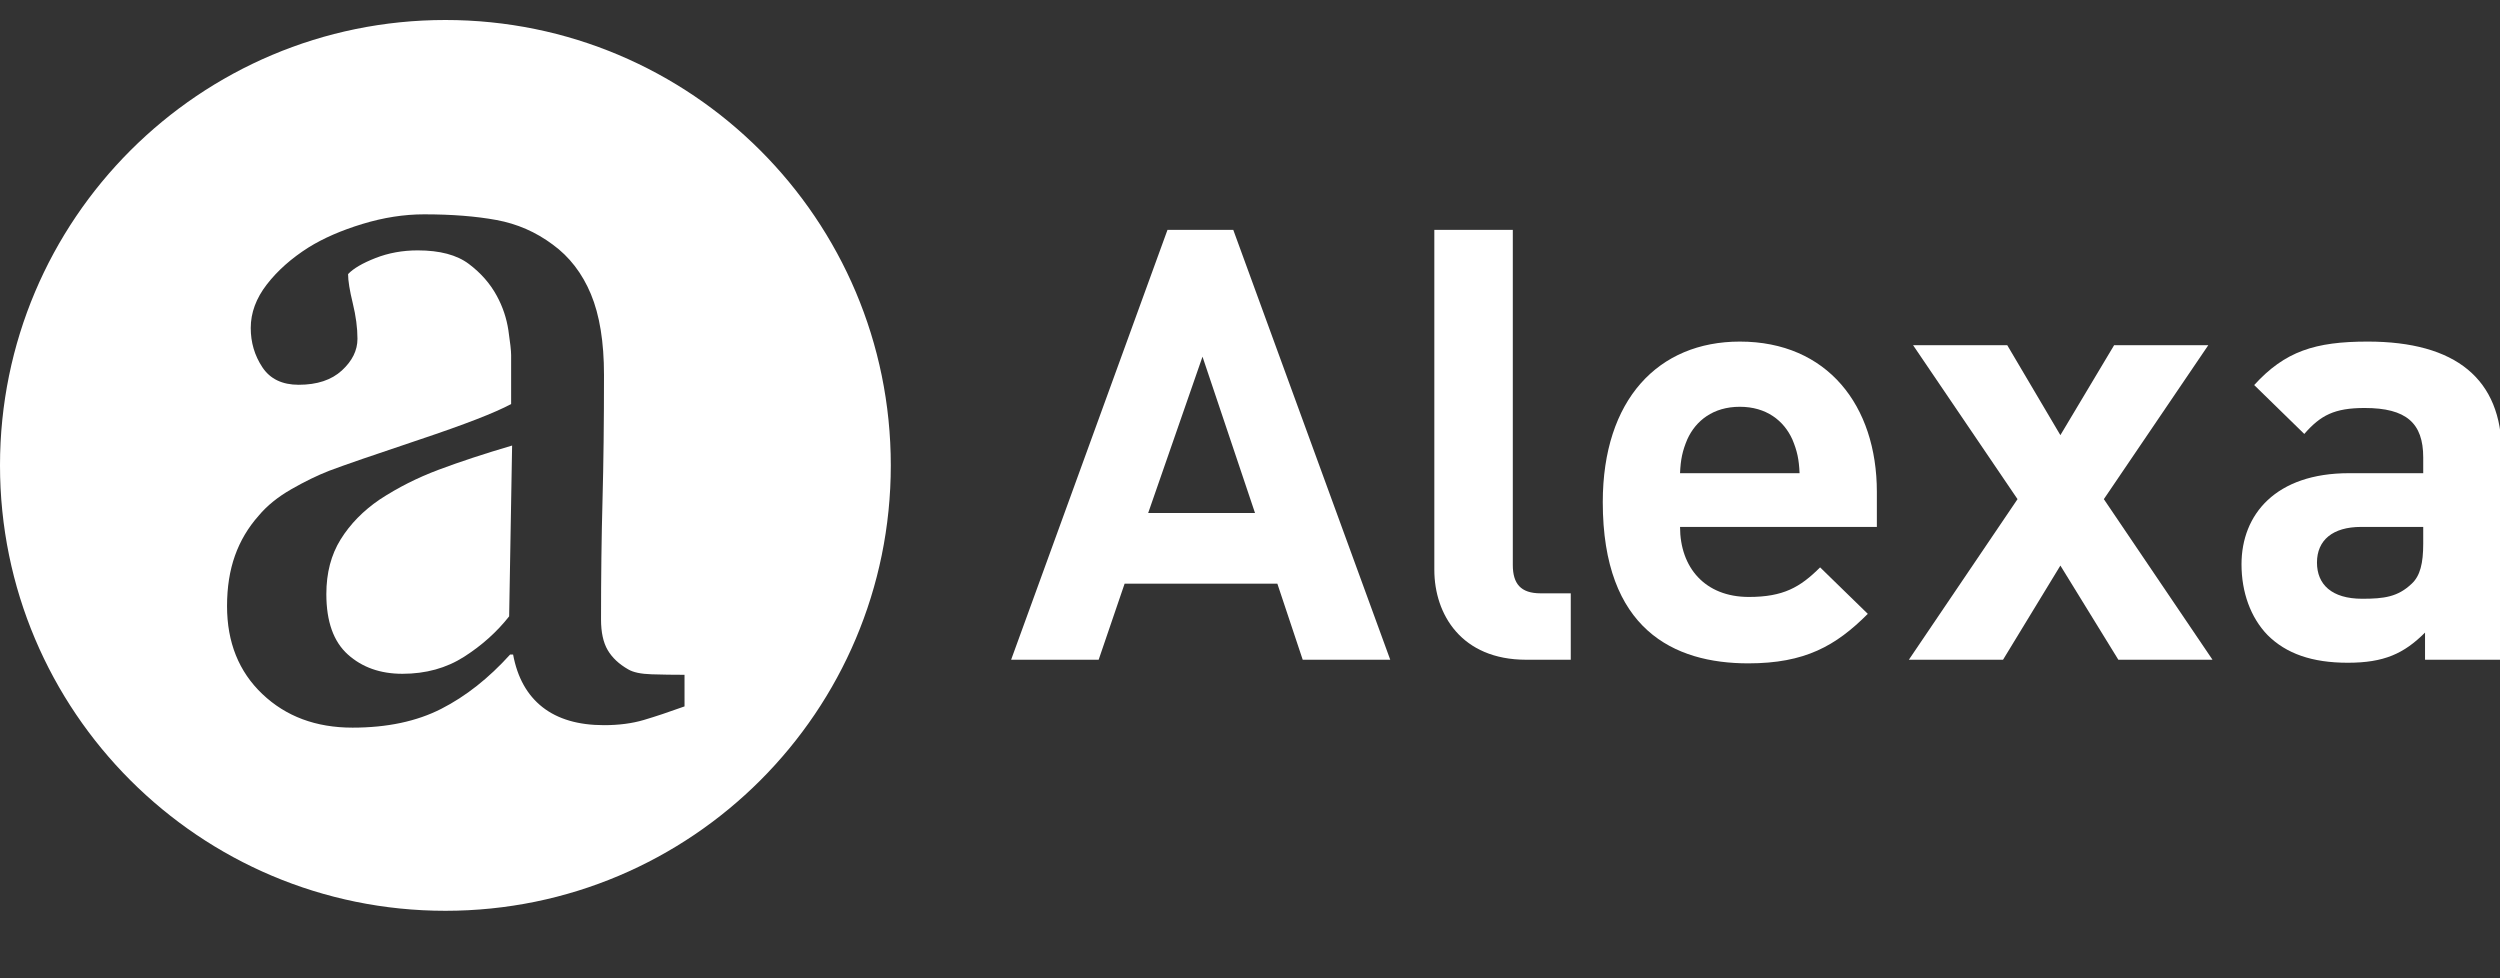 <?xml version="1.0" encoding="utf-8"?>
<!-- Generator: Adobe Illustrator 16.0.0, SVG Export Plug-In . SVG Version: 6.00 Build 0)  -->
<!DOCTYPE svg PUBLIC "-//W3C//DTD SVG 1.1//EN" "http://www.w3.org/Graphics/SVG/1.1/DTD/svg11.dtd">
<svg version="1.1" id="Layer_1" xmlns="http://www.w3.org/2000/svg" xmlns:xlink="http://www.w3.org/1999/xlink" x="0px" y="0px"
	 width="567.998px" height="222.222px" viewBox="0 0 567.998 222.222" enable-background="new 0 0 567.998 222.222"
	 xml:space="preserve">
<rect x="0" y="0" width="567.998" height="222.222" fill="#333333" stroke="none"/>
<g>
	<path fill="#FFFFFF" d="M86.268,113.485c-3.743,2.551-6.698,5.571-8.868,9.059c-2.171,3.486-3.255,7.63-3.255,12.429
		c0,6.225,1.627,10.799,4.883,13.725c3.255,2.925,7.389,4.387,12.403,4.387c5.313,0,9.991-1.292,14.032-3.881
		c4.041-2.587,7.445-5.643,10.215-9.168l0.673-38.811c-6.361,1.875-11.937,3.713-16.726,5.513
		C94.835,108.537,90.382,110.787,86.268,113.485z"/>
	<path fill="#FFFFFF" d="M101.194,4.544C45.306,4.544,0,49.85,0,105.738c0,55.889,45.306,101.194,101.194,101.194
		c55.888,0,101.194-45.306,101.194-101.194C202.388,49.85,157.082,4.544,101.194,4.544z M155.526,160.493
		c-3.519,1.273-6.605,2.301-9.261,3.087c-2.657,0.785-5.668,1.178-9.036,1.178c-5.837,0-10.495-1.367-13.975-4.095
		c-3.48-2.732-5.707-6.719-6.679-11.956h-0.674c-4.865,5.388-10.084,9.505-15.659,12.347c-5.576,2.844-12.291,4.267-20.148,4.267
		c-8.306,0-15.137-2.545-20.485-7.635c-5.352-5.087-8.026-11.747-8.026-19.98c0-4.265,0.598-8.081,1.796-11.448
		c1.196-3.368,2.993-6.398,5.389-9.092c1.869-2.245,4.339-4.248,7.408-6.006c3.067-1.758,5.949-3.16,8.643-4.21
		c3.368-1.271,10.195-3.629,20.485-7.071c10.289-3.441,17.231-6.135,20.823-8.082V80.682c0-0.972-0.207-2.843-0.617-5.612
		c-0.413-2.768-1.291-5.388-2.638-7.857c-1.499-2.768-3.611-5.181-6.343-7.24c-2.732-2.057-6.605-3.087-11.618-3.087
		c-3.443,0-6.643,0.581-9.597,1.74c-2.958,1.161-5.035,2.376-6.23,3.648c0,1.498,0.354,3.704,1.066,6.623
		c0.71,2.919,1.066,5.612,1.066,8.083c0,2.62-1.178,5.014-3.536,7.183c-2.357,2.172-5.632,3.256-9.822,3.256
		c-3.743,0-6.493-1.328-8.25-3.985c-1.76-2.655-2.639-5.63-2.639-8.924c0-3.441,1.216-6.734,3.648-9.877
		c2.431-3.144,5.593-5.95,9.485-8.419c3.368-2.094,7.445-3.873,12.235-5.332c4.789-1.459,9.466-2.188,14.032-2.188
		c6.286,0,11.767,0.431,16.444,1.291c4.676,0.861,8.924,2.713,12.741,5.557c3.816,2.769,6.716,6.529,8.699,11.28
		c1.982,4.754,2.975,10.872,2.975,18.354c0,10.702-0.112,20.187-0.336,28.455c-0.225,8.27-0.337,17.306-0.337,27.108
		c0,2.919,0.505,5.239,1.515,6.96c1.01,1.722,2.563,3.182,4.658,4.377c1.123,0.674,2.9,1.05,5.333,1.122
		c2.43,0.078,4.919,0.114,7.464,0.114V160.493z"/>
</g>
<g>
	<path fill="#FFFFFF" d="M295.975,149.891l-5.761-17.282h-34.702l-5.898,17.282h-19.888l35.524-97.659h14.951l35.662,97.659H295.975
		z M273.207,81.036l-12.345,35.525h24.278L273.207,81.036z"/>
	<path fill="#FFFFFF" d="M346.727,149.891c-14.677,0-20.849-10.287-20.849-20.438V52.232h17.831v76.125
		c0,4.252,1.783,6.446,6.31,6.446h6.857v15.088H346.727z"/>
	<path fill="#FFFFFF" d="M381.704,119.715c0,9.19,5.624,15.911,15.637,15.911c7.818,0,11.658-2.194,16.185-6.721l10.836,10.562
		c-7.27,7.27-14.265,11.247-27.158,11.247c-16.87,0-33.056-7.682-33.056-36.622c0-23.318,12.619-36.485,31.136-36.485
		c19.889,0,31.136,14.539,31.136,34.153v7.955H381.704z M407.217,99.827c-1.921-4.252-5.898-7.407-11.934-7.407
		s-10.013,3.155-11.933,7.407c-1.098,2.606-1.509,4.527-1.646,7.681h27.158C408.726,104.354,408.313,102.433,407.217,99.827z"/>
	<path fill="#FFFFFF" d="M481.286,149.891l-13.168-21.397l-13.03,21.397H433.69l24.689-36.485L434.651,78.43h21.396l12.07,20.437
		l12.208-20.437h21.396l-23.729,34.976l24.688,36.485H481.286z"/>
	<path fill="#FFFFFF" d="M550.966,149.891v-6.172c-4.801,4.8-9.327,6.857-17.557,6.857c-8.093,0-13.99-2.058-18.242-6.31
		c-3.841-3.978-5.898-9.738-5.898-16.048c0-11.384,7.818-20.711,24.415-20.711h16.871v-3.566c0-7.818-3.841-11.247-13.305-11.247
		c-6.858,0-10.013,1.646-13.717,5.898l-11.384-11.11c6.995-7.681,13.854-9.876,25.786-9.876c20.025,0,30.45,8.504,30.45,25.238
		v47.046H550.966z M550.555,119.715h-14.128c-6.446,0-10.013,3.018-10.013,8.093c0,4.938,3.292,8.229,10.287,8.229
		c4.938,0,8.093-0.411,11.247-3.429c1.92-1.783,2.606-4.663,2.606-9.053V119.715z"/>
</g>
</svg>
